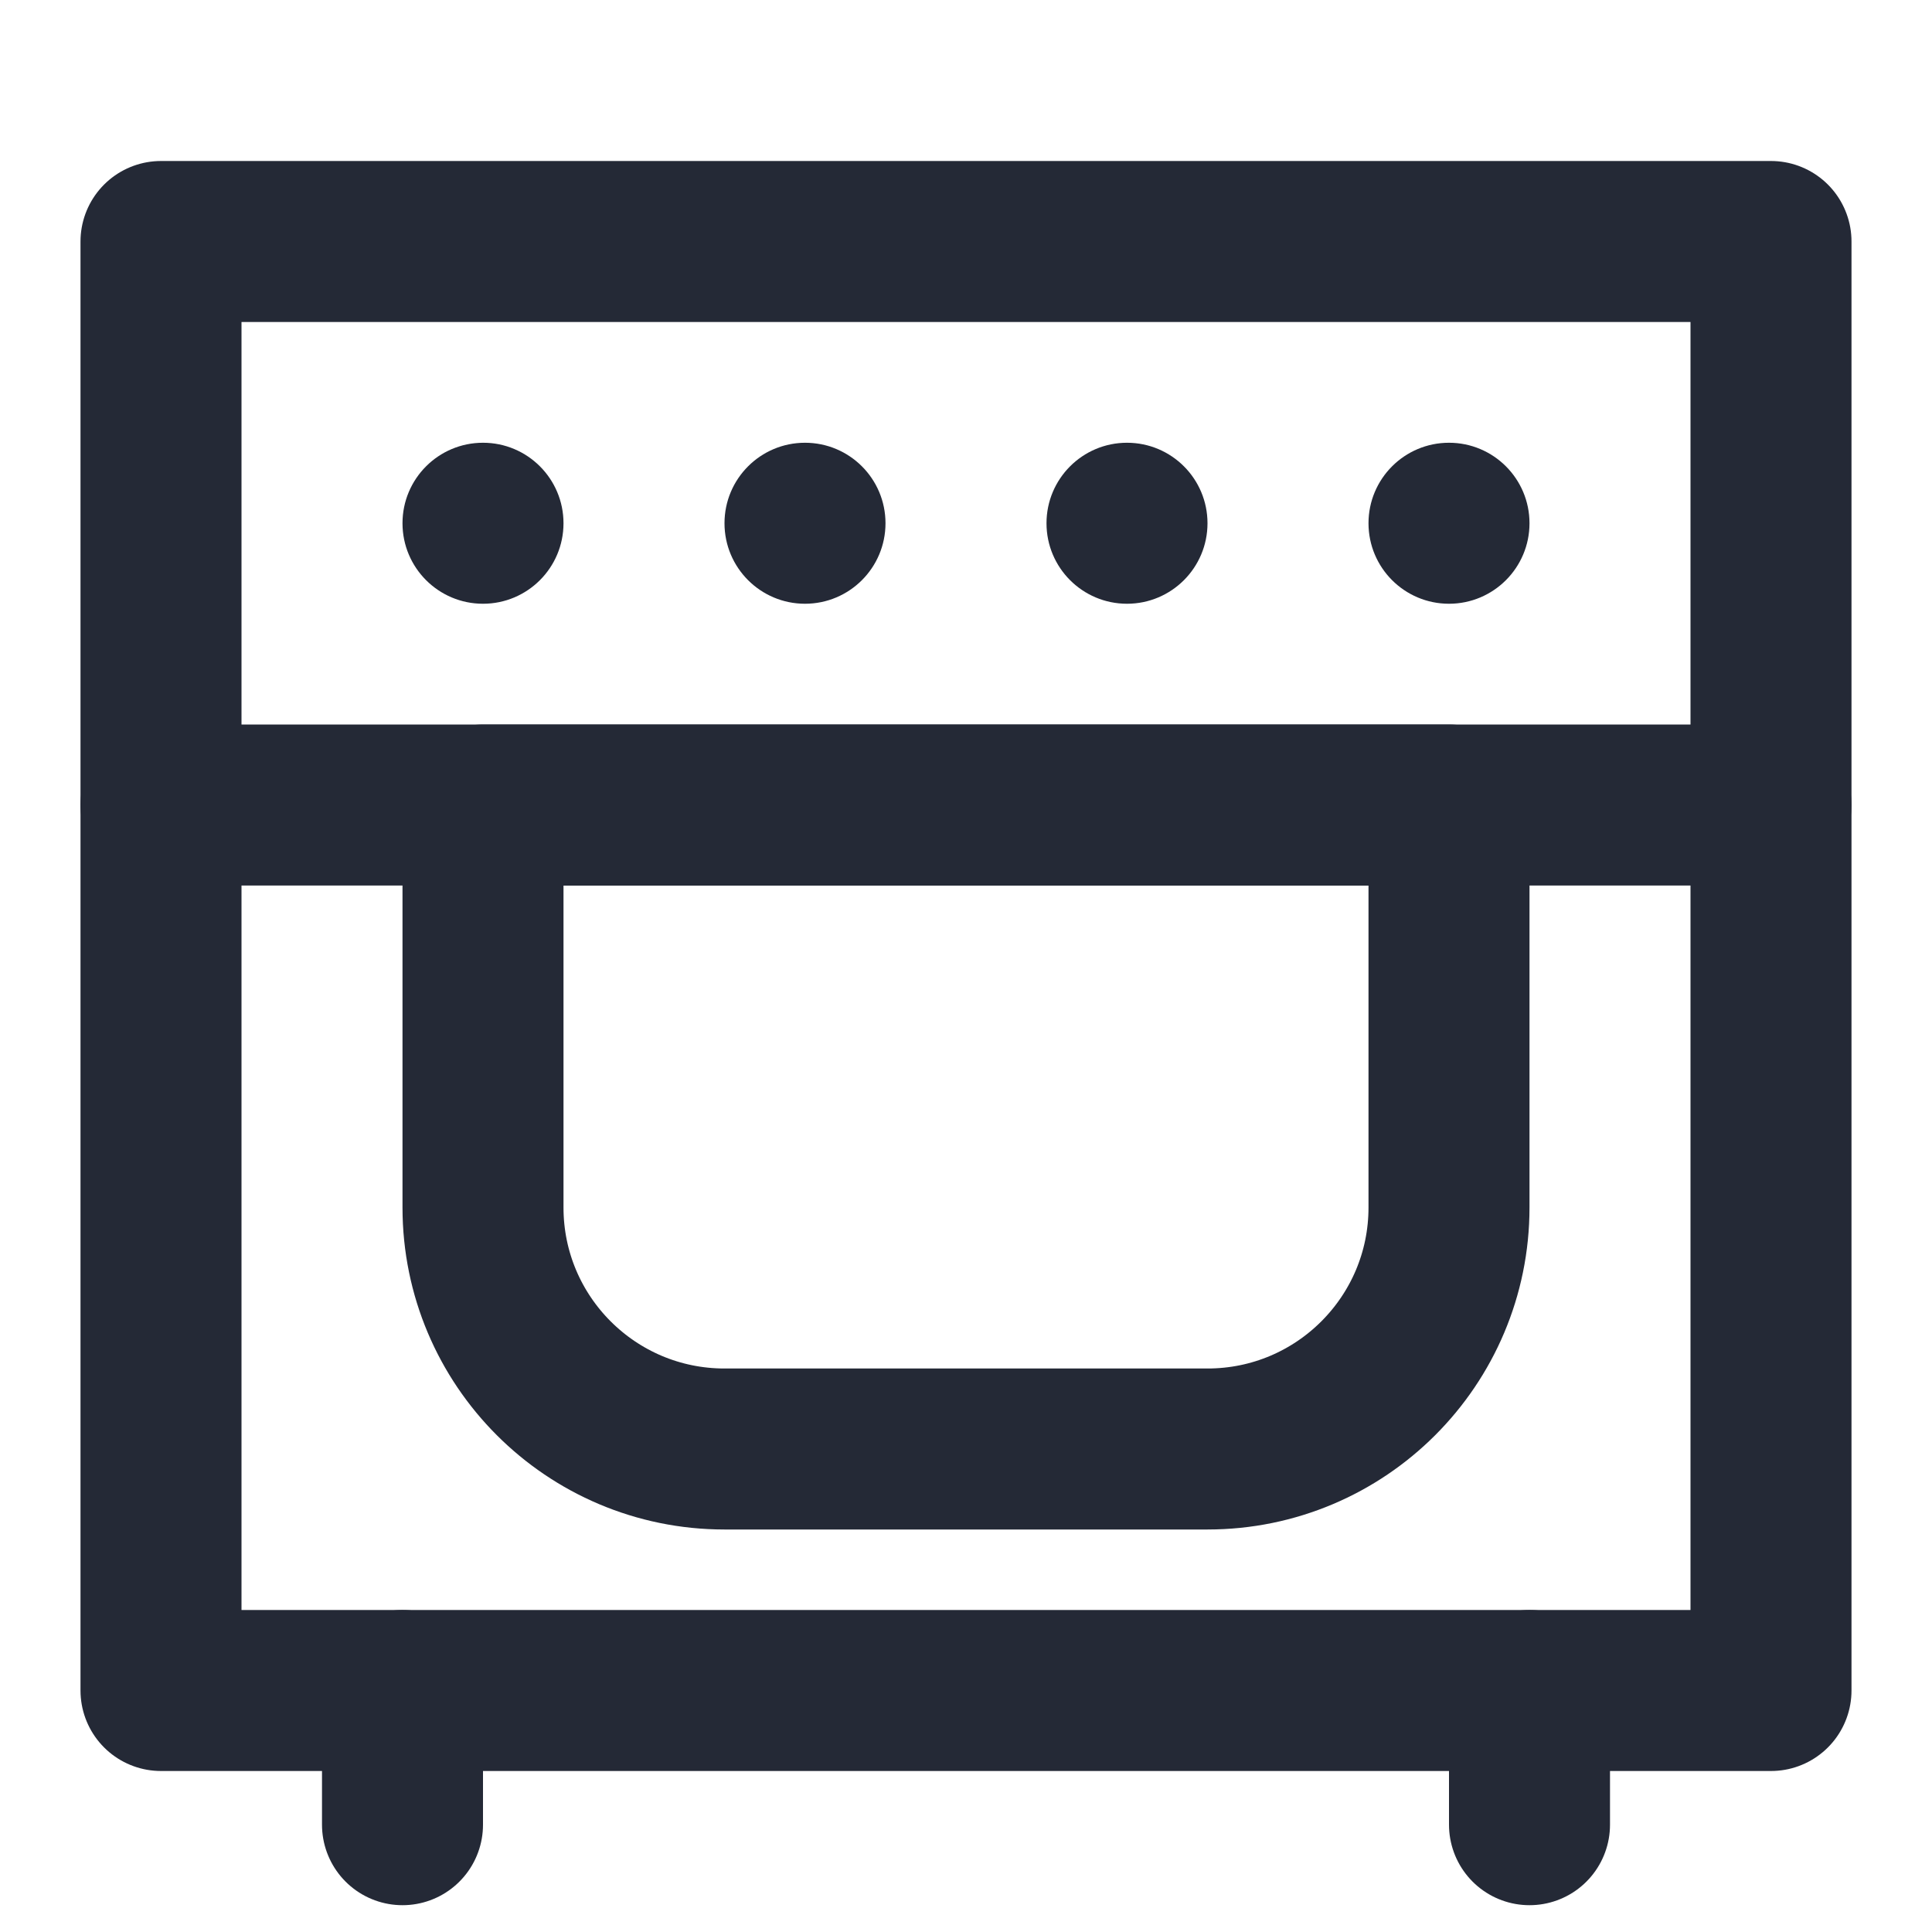 <?xml version="1.0" encoding="UTF-8"?>
<svg width="24px" height="24px" viewBox="0 0 24 24" version="1.1" xmlns="http://www.w3.org/2000/svg" xmlns:xlink="http://www.w3.org/1999/xlink">
    <title>atom/icon/hause - kitchen</title>
    <g id="atom/icon/hause---kitchen" stroke="none" stroke-width="1" fill="none" fill-rule="evenodd">
        <rect id="path" stroke="#242936" stroke-width="2" stroke-linecap="round" stroke-linejoin="round" x="2" y="3" width="20" height="18"></rect>
        <path d="M6,10 L18,10 L18,15 C18,16.657 16.657,18 15,18 L9,18 C7.343,18 6,16.657 6,15 L6,10 L6,10 Z" id="path" stroke="#242936" stroke-width="2" stroke-linecap="round" stroke-linejoin="round"></path>
        <circle id="path" fill="#242936" cx="6" cy="6.5" r="1"></circle>
        <circle id="path" fill="#242936" cx="10" cy="6.5" r="1"></circle>
        <circle id="path" fill="#242936" cx="14" cy="6.5" r="1"></circle>
        <circle id="path" fill="#242936" cx="18" cy="6.5" r="1"></circle>
        <line x1="5" y1="21" x2="5" y2="22.667" id="path" stroke="#242936" stroke-width="2" stroke-linecap="round" stroke-linejoin="round"></line>
        <line x1="19" y1="21" x2="19" y2="22.667" id="path" stroke="#242936" stroke-width="2" stroke-linecap="round" stroke-linejoin="round"></line>
        <line x1="2" y1="10" x2="22" y2="10" id="path" stroke="#242936" stroke-width="2" stroke-linecap="round" stroke-linejoin="round"></line>
    </g>
</svg>